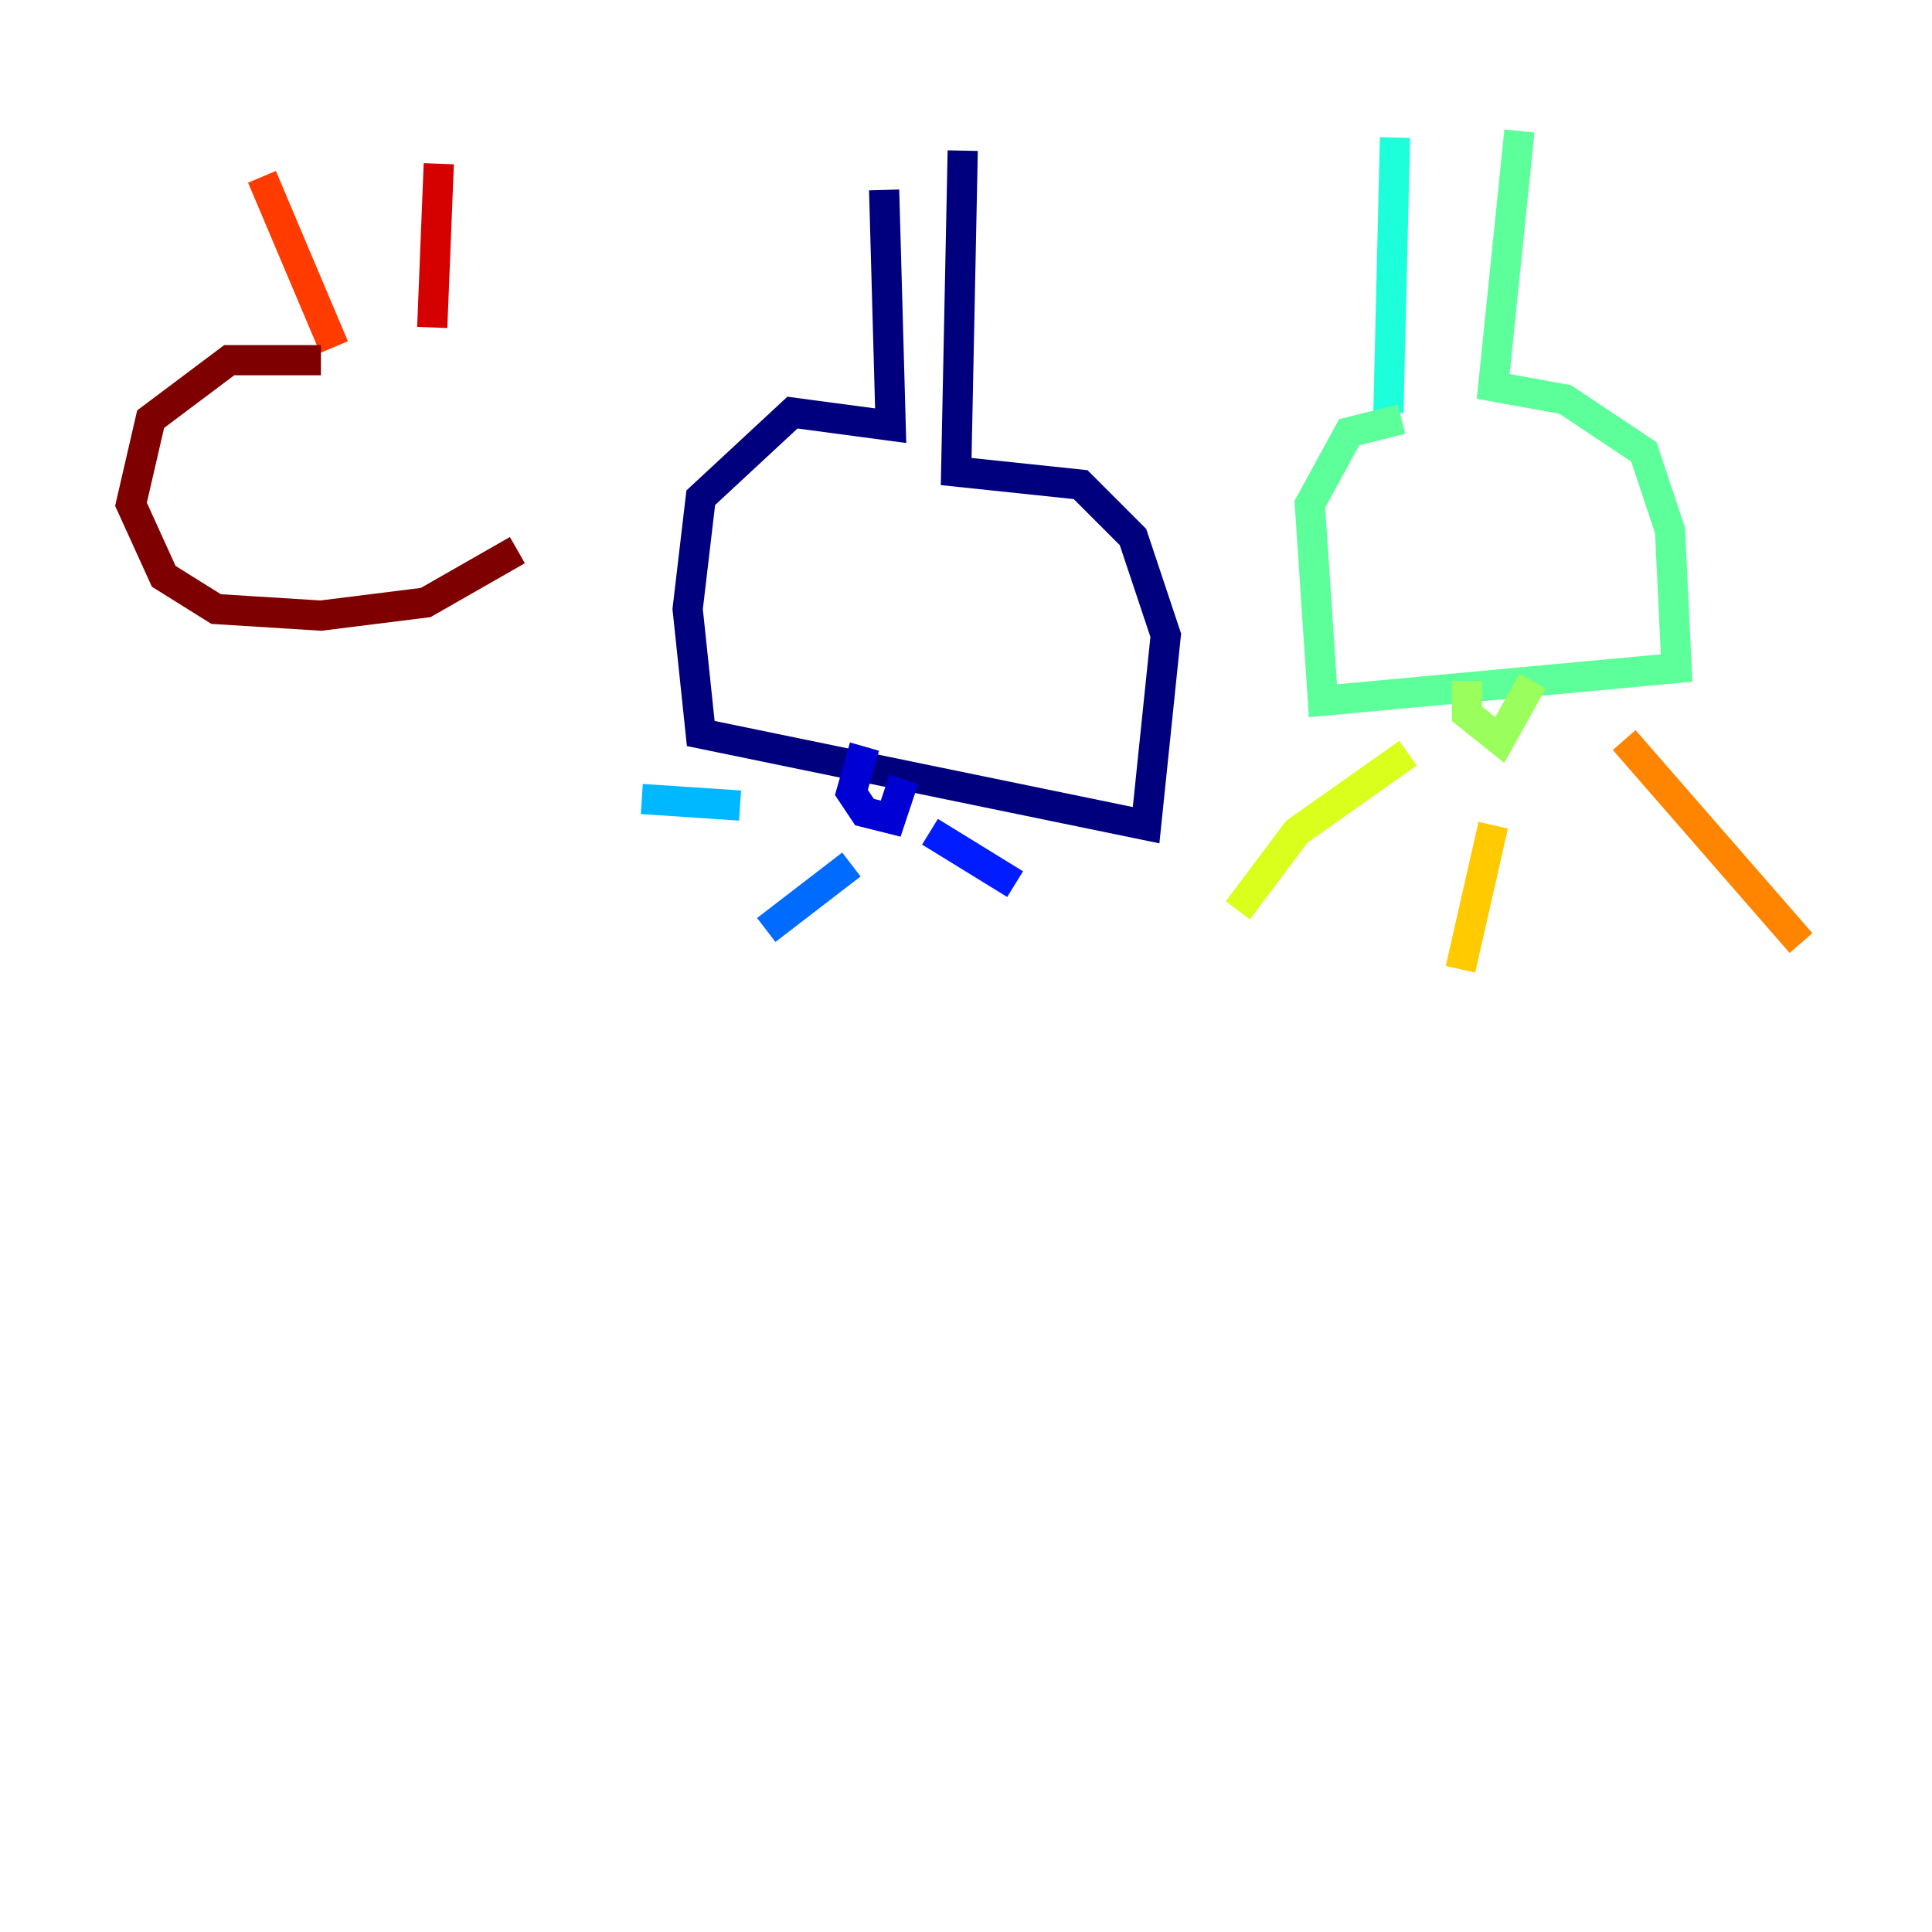 <?xml version="1.0" encoding="utf-8" ?>
<svg baseProfile="tiny" height="128" version="1.2" viewBox="0,0,128,128" width="128" xmlns="http://www.w3.org/2000/svg" xmlns:ev="http://www.w3.org/2001/xml-events" xmlns:xlink="http://www.w3.org/1999/xlink"><defs /><polyline fill="none" points="58.576,12.583 59.01,28.203 52.502,27.336 46.427,32.976 45.559,40.352 46.427,48.597 75.932,54.671 77.234,42.088 75.064,35.58 71.593,32.108 63.349,31.241 63.783,9.98" stroke="#00007f" stroke-width="2" /><polyline fill="none" points="57.275,49.464 56.407,52.502 57.275,53.803 59.01,54.237 59.878,51.634" stroke="#0000d5" stroke-width="2" /><polyline fill="none" points="61.614,55.105 67.254,58.576" stroke="#001cff" stroke-width="2" /><polyline fill="none" points="56.407,57.275 50.766,61.614" stroke="#006cff" stroke-width="2" /><polyline fill="none" points="49.031,53.37 42.522,52.936" stroke="#00b8ff" stroke-width="2" /><polyline fill="none" points="92.42,9.112 91.986,27.336" stroke="#1cffda" stroke-width="2" /><polyline fill="none" points="100.664,8.678 98.929,25.6 103.702,26.468 108.909,29.939 110.644,35.146 111.078,44.258 87.647,46.427 86.78,33.41 89.383,28.637 92.854,27.77" stroke="#5cff9a" stroke-width="2" /><polyline fill="none" points="97.193,45.125 97.193,47.295 99.363,49.031 101.532,45.125" stroke="#9aff5c" stroke-width="2" /><polyline fill="none" points="93.288,49.898 85.912,55.105 82.007,60.312" stroke="#daff1c" stroke-width="2" /><polyline fill="none" points="98.929,54.671 96.759,64.217" stroke="#ffcb00" stroke-width="2" /><polyline fill="none" points="107.607,49.031 119.322,62.481" stroke="#ff8500" stroke-width="2" /><polyline fill="none" points="17.356,11.715 22.129,22.997" stroke="#ff3b00" stroke-width="2" /><polyline fill="none" points="29.071,10.848 28.637,21.695" stroke="#d50000" stroke-width="2" /><polyline fill="none" points="21.261,23.864 15.186,23.864 9.98,27.77 8.678,33.41 10.848,38.183 14.319,40.352 21.261,40.786 28.203,39.919 34.278,36.447" stroke="#7f0000" stroke-width="2" /></svg>